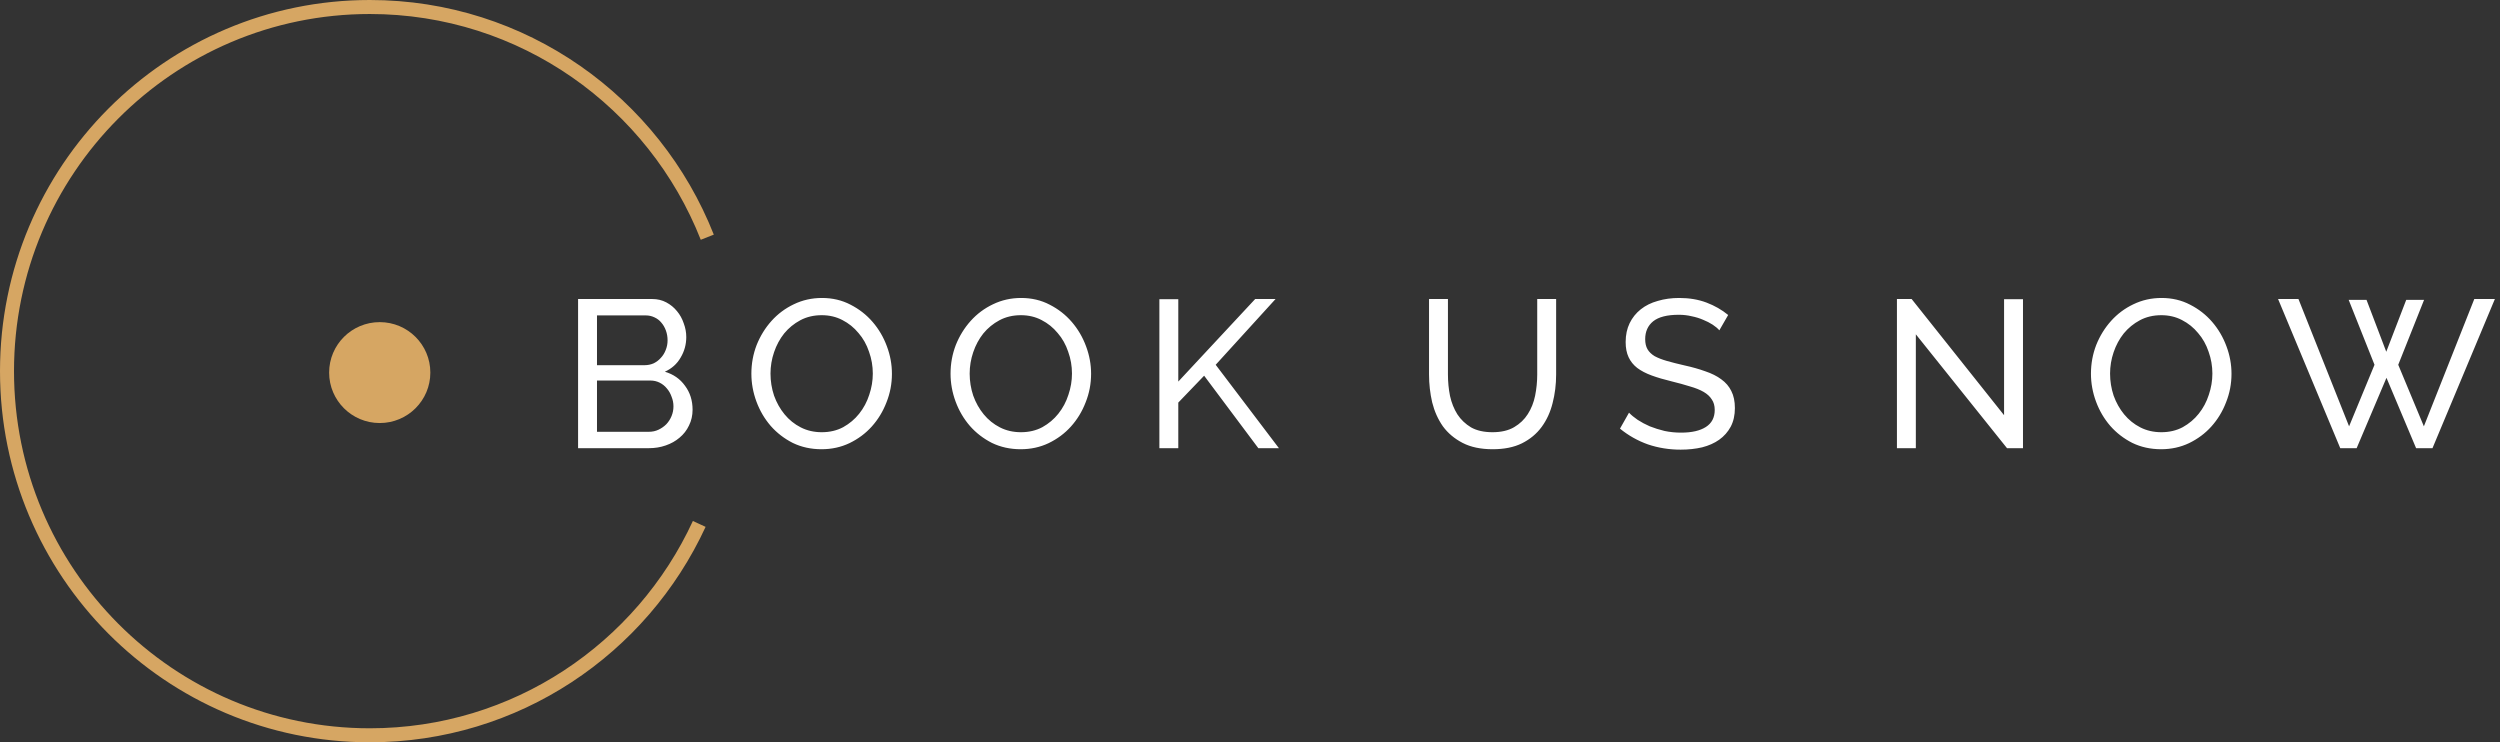 <svg width="357" height="106" viewBox="0 0 357 106" fill="none" xmlns="http://www.w3.org/2000/svg">
<rect x="0" y="0" width="357" height="106" fill="#333333" stroke="none"/>
<path d="M98.9 58.51C98.9 59.33 98.73 60.08 98.39 60.76C98.07 61.44 97.62 62.02 97.04 62.5C96.48 62.98 95.82 63.35 95.06 63.61C94.32 63.87 93.52 64 92.66 64H82.55V42.7H93.14C93.88 42.7 94.55 42.86 95.15 43.18C95.75 43.5 96.26 43.92 96.68 44.44C97.1 44.94 97.42 45.52 97.64 46.18C97.88 46.82 98 47.47 98 48.13C98 49.19 97.73 50.17 97.19 51.07C96.67 51.97 95.92 52.64 94.94 53.08C96.16 53.44 97.12 54.11 97.82 55.09C98.54 56.05 98.9 57.19 98.9 58.51ZM96.17 58.03C96.17 57.55 96.08 57.09 95.9 56.65C95.74 56.19 95.51 55.79 95.21 55.45C94.93 55.11 94.59 54.84 94.19 54.64C93.79 54.44 93.35 54.34 92.87 54.34H85.25V61.66H92.66C93.16 61.66 93.62 61.56 94.04 61.36C94.46 61.16 94.83 60.9 95.15 60.58C95.47 60.24 95.72 59.85 95.9 59.41C96.08 58.97 96.17 58.51 96.17 58.03ZM85.25 45.04V52.15H92.03C92.51 52.15 92.95 52.06 93.35 51.88C93.75 51.68 94.09 51.42 94.37 51.1C94.67 50.78 94.9 50.41 95.06 49.99C95.24 49.55 95.33 49.09 95.33 48.61C95.33 48.11 95.25 47.64 95.09 47.2C94.93 46.76 94.71 46.38 94.43 46.06C94.17 45.74 93.84 45.49 93.44 45.31C93.06 45.13 92.65 45.04 92.21 45.04H85.25ZM117.317 64.15C115.817 64.15 114.447 63.85 113.207 63.25C111.987 62.63 110.937 61.82 110.057 60.82C109.177 59.8 108.497 58.64 108.017 57.34C107.537 56.04 107.297 54.71 107.297 53.35C107.297 51.93 107.547 50.57 108.047 49.27C108.567 47.97 109.277 46.82 110.177 45.82C111.077 44.82 112.137 44.03 113.357 43.45C114.597 42.85 115.937 42.55 117.377 42.55C118.877 42.55 120.237 42.87 121.457 43.51C122.677 44.13 123.727 44.95 124.607 45.97C125.487 46.99 126.167 48.15 126.647 49.45C127.127 50.73 127.367 52.04 127.367 53.38C127.367 54.8 127.107 56.16 126.587 57.46C126.087 58.76 125.387 59.91 124.487 60.91C123.607 61.89 122.547 62.68 121.307 63.28C120.087 63.86 118.757 64.15 117.317 64.15ZM110.027 53.35C110.027 54.43 110.197 55.48 110.537 56.5C110.897 57.5 111.397 58.39 112.037 59.17C112.677 59.95 113.447 60.57 114.347 61.03C115.247 61.49 116.247 61.72 117.347 61.72C118.487 61.72 119.507 61.48 120.407 61C121.307 60.5 122.067 59.86 122.687 59.08C123.327 58.28 123.807 57.38 124.127 56.38C124.467 55.38 124.637 54.37 124.637 53.35C124.637 52.27 124.457 51.23 124.097 50.23C123.757 49.21 123.257 48.32 122.597 47.56C121.957 46.78 121.187 46.16 120.287 45.7C119.407 45.24 118.427 45.01 117.347 45.01C116.207 45.01 115.187 45.25 114.287 45.73C113.387 46.21 112.617 46.84 111.977 47.62C111.357 48.4 110.877 49.29 110.537 50.29C110.197 51.29 110.027 52.31 110.027 53.35ZM145.758 64.15C144.258 64.15 142.888 63.85 141.648 63.25C140.428 62.63 139.378 61.82 138.498 60.82C137.618 59.8 136.938 58.64 136.458 57.34C135.978 56.04 135.738 54.71 135.738 53.35C135.738 51.93 135.988 50.57 136.488 49.27C137.008 47.97 137.718 46.82 138.618 45.82C139.518 44.82 140.578 44.03 141.798 43.45C143.038 42.85 144.378 42.55 145.818 42.55C147.318 42.55 148.678 42.87 149.898 43.51C151.118 44.13 152.168 44.95 153.048 45.97C153.928 46.99 154.608 48.15 155.088 49.45C155.568 50.73 155.808 52.04 155.808 53.38C155.808 54.8 155.548 56.16 155.028 57.46C154.528 58.76 153.828 59.91 152.928 60.91C152.048 61.89 150.988 62.68 149.748 63.28C148.528 63.86 147.198 64.15 145.758 64.15ZM138.468 53.35C138.468 54.43 138.638 55.48 138.978 56.5C139.338 57.5 139.838 58.39 140.478 59.17C141.118 59.95 141.888 60.57 142.788 61.03C143.688 61.49 144.688 61.72 145.788 61.72C146.928 61.72 147.948 61.48 148.848 61C149.748 60.5 150.508 59.86 151.128 59.08C151.768 58.28 152.248 57.38 152.568 56.38C152.908 55.38 153.078 54.37 153.078 53.35C153.078 52.27 152.898 51.23 152.538 50.23C152.198 49.21 151.698 48.32 151.038 47.56C150.398 46.78 149.628 46.16 148.728 45.7C147.848 45.24 146.868 45.01 145.788 45.01C144.648 45.01 143.628 45.25 142.728 45.73C141.828 46.21 141.058 46.84 140.418 47.62C139.798 48.4 139.318 49.29 138.978 50.29C138.638 51.29 138.468 52.31 138.468 53.35ZM165.56 64V42.73H168.26V54.49L179.24 42.7H182.15L173.6 52.09L182.63 64H179.69L171.95 53.65L168.26 57.49V64H165.56ZM213.126 61.72C214.366 61.72 215.396 61.48 216.216 61C217.036 60.52 217.686 59.9 218.166 59.14C218.666 58.36 219.016 57.48 219.216 56.5C219.416 55.5 219.516 54.49 219.516 53.47V42.7H222.216V53.47C222.216 54.91 222.046 56.28 221.706 57.58C221.386 58.86 220.866 59.99 220.146 60.97C219.426 61.95 218.486 62.73 217.326 63.31C216.186 63.87 214.796 64.15 213.156 64.15C211.456 64.15 210.026 63.85 208.866 63.25C207.706 62.65 206.766 61.86 206.046 60.88C205.346 59.88 204.836 58.74 204.516 57.46C204.216 56.16 204.066 54.83 204.066 53.47V42.7H206.766V53.47C206.766 54.53 206.866 55.56 207.066 56.56C207.286 57.54 207.636 58.41 208.116 59.17C208.616 59.93 209.266 60.55 210.066 61.03C210.886 61.49 211.906 61.72 213.126 61.72ZM245.523 47.17C245.283 46.89 244.963 46.62 244.563 46.36C244.163 46.1 243.713 45.87 243.213 45.67C242.713 45.45 242.163 45.28 241.563 45.16C240.983 45.02 240.373 44.95 239.733 44.95C238.073 44.95 236.853 45.26 236.073 45.88C235.313 46.5 234.933 47.35 234.933 48.43C234.933 49.01 235.043 49.49 235.263 49.87C235.483 50.25 235.823 50.58 236.283 50.86C236.763 51.12 237.353 51.35 238.053 51.55C238.753 51.75 239.583 51.96 240.543 52.18C241.643 52.42 242.633 52.7 243.513 53.02C244.413 53.32 245.173 53.7 245.793 54.16C246.433 54.62 246.913 55.18 247.233 55.84C247.573 56.5 247.743 57.31 247.743 58.27C247.743 59.29 247.543 60.18 247.143 60.94C246.743 61.68 246.193 62.3 245.493 62.8C244.813 63.28 244.003 63.64 243.063 63.88C242.123 64.1 241.103 64.21 240.003 64.21C238.363 64.21 236.803 63.96 235.323 63.46C233.863 62.94 232.533 62.19 231.333 61.21L232.623 58.93C232.943 59.27 233.353 59.61 233.853 59.95C234.373 60.29 234.953 60.6 235.593 60.88C236.253 61.14 236.953 61.36 237.693 61.54C238.453 61.7 239.243 61.78 240.063 61.78C241.583 61.78 242.763 61.51 243.603 60.97C244.443 60.43 244.863 59.62 244.863 58.54C244.863 57.94 244.723 57.44 244.443 57.04C244.183 56.62 243.793 56.26 243.273 55.96C242.753 55.66 242.103 55.4 241.323 55.18C240.563 54.94 239.693 54.7 238.713 54.46C237.633 54.2 236.683 53.92 235.863 53.62C235.043 53.32 234.353 52.96 233.793 52.54C233.253 52.12 232.843 51.61 232.563 51.01C232.283 50.41 232.143 49.69 232.143 48.85C232.143 47.83 232.333 46.93 232.713 46.15C233.093 45.37 233.623 44.71 234.303 44.17C234.983 43.63 235.793 43.23 236.733 42.97C237.673 42.69 238.693 42.55 239.793 42.55C241.233 42.55 242.533 42.77 243.693 43.21C244.853 43.65 245.883 44.24 246.783 44.98L245.523 47.17ZM273.582 47.74V64H270.882V42.7H272.982L286.182 59.29V42.73H288.882V64H286.602L273.582 47.74ZM308.608 64.15C307.108 64.15 305.738 63.85 304.498 63.25C303.278 62.63 302.228 61.82 301.348 60.82C300.468 59.8 299.788 58.64 299.308 57.34C298.828 56.04 298.588 54.71 298.588 53.35C298.588 51.93 298.838 50.57 299.338 49.27C299.858 47.97 300.568 46.82 301.468 45.82C302.368 44.82 303.428 44.03 304.648 43.45C305.888 42.85 307.228 42.55 308.668 42.55C310.168 42.55 311.528 42.87 312.748 43.51C313.968 44.13 315.018 44.95 315.898 45.97C316.778 46.99 317.458 48.15 317.938 49.45C318.418 50.73 318.658 52.04 318.658 53.38C318.658 54.8 318.398 56.16 317.878 57.46C317.378 58.76 316.678 59.91 315.778 60.91C314.898 61.89 313.838 62.68 312.598 63.28C311.378 63.86 310.048 64.15 308.608 64.15ZM301.318 53.35C301.318 54.43 301.488 55.48 301.828 56.5C302.188 57.5 302.688 58.39 303.328 59.17C303.968 59.95 304.738 60.57 305.638 61.03C306.538 61.49 307.538 61.72 308.638 61.72C309.778 61.72 310.798 61.48 311.698 61C312.598 60.5 313.358 59.86 313.978 59.08C314.618 58.28 315.098 57.38 315.418 56.38C315.758 55.38 315.928 54.37 315.928 53.35C315.928 52.27 315.748 51.23 315.388 50.23C315.048 49.21 314.548 48.32 313.888 47.56C313.248 46.78 312.478 46.16 311.578 45.7C310.698 45.24 309.718 45.01 308.638 45.01C307.498 45.01 306.478 45.25 305.578 45.73C304.678 46.21 303.908 46.84 303.268 47.62C302.648 48.4 302.168 49.29 301.828 50.29C301.488 51.29 301.318 52.31 301.318 53.35ZM335.389 42.82H337.939L340.759 50.23L343.609 42.82H346.159L342.469 52.09L346.129 60.88L353.329 42.7H356.269L347.359 64H345.019L340.789 53.95L336.529 64H334.189L325.309 42.7H328.219L335.449 60.88L339.079 52.09L335.389 42.82Z" fill="white"/>
<path d="M54.226 60.41C58.218 60.41 61.453 57.184 61.453 53.205C61.453 49.226 58.218 46 54.226 46C50.235 46 47 49.226 47 53.205C47 57.184 50.235 60.41 54.226 60.41Z" fill="#D6A663"/>
<path d="M101 33.874C93.408 14.619 74.693 1 52.809 1C24.195 1 1 24.281 1 53C1 81.719 24.195 105 52.809 105C73.659 105 91.633 92.637 99.851 74.816" stroke="#D6A663" stroke-width="2"/>
</svg>
